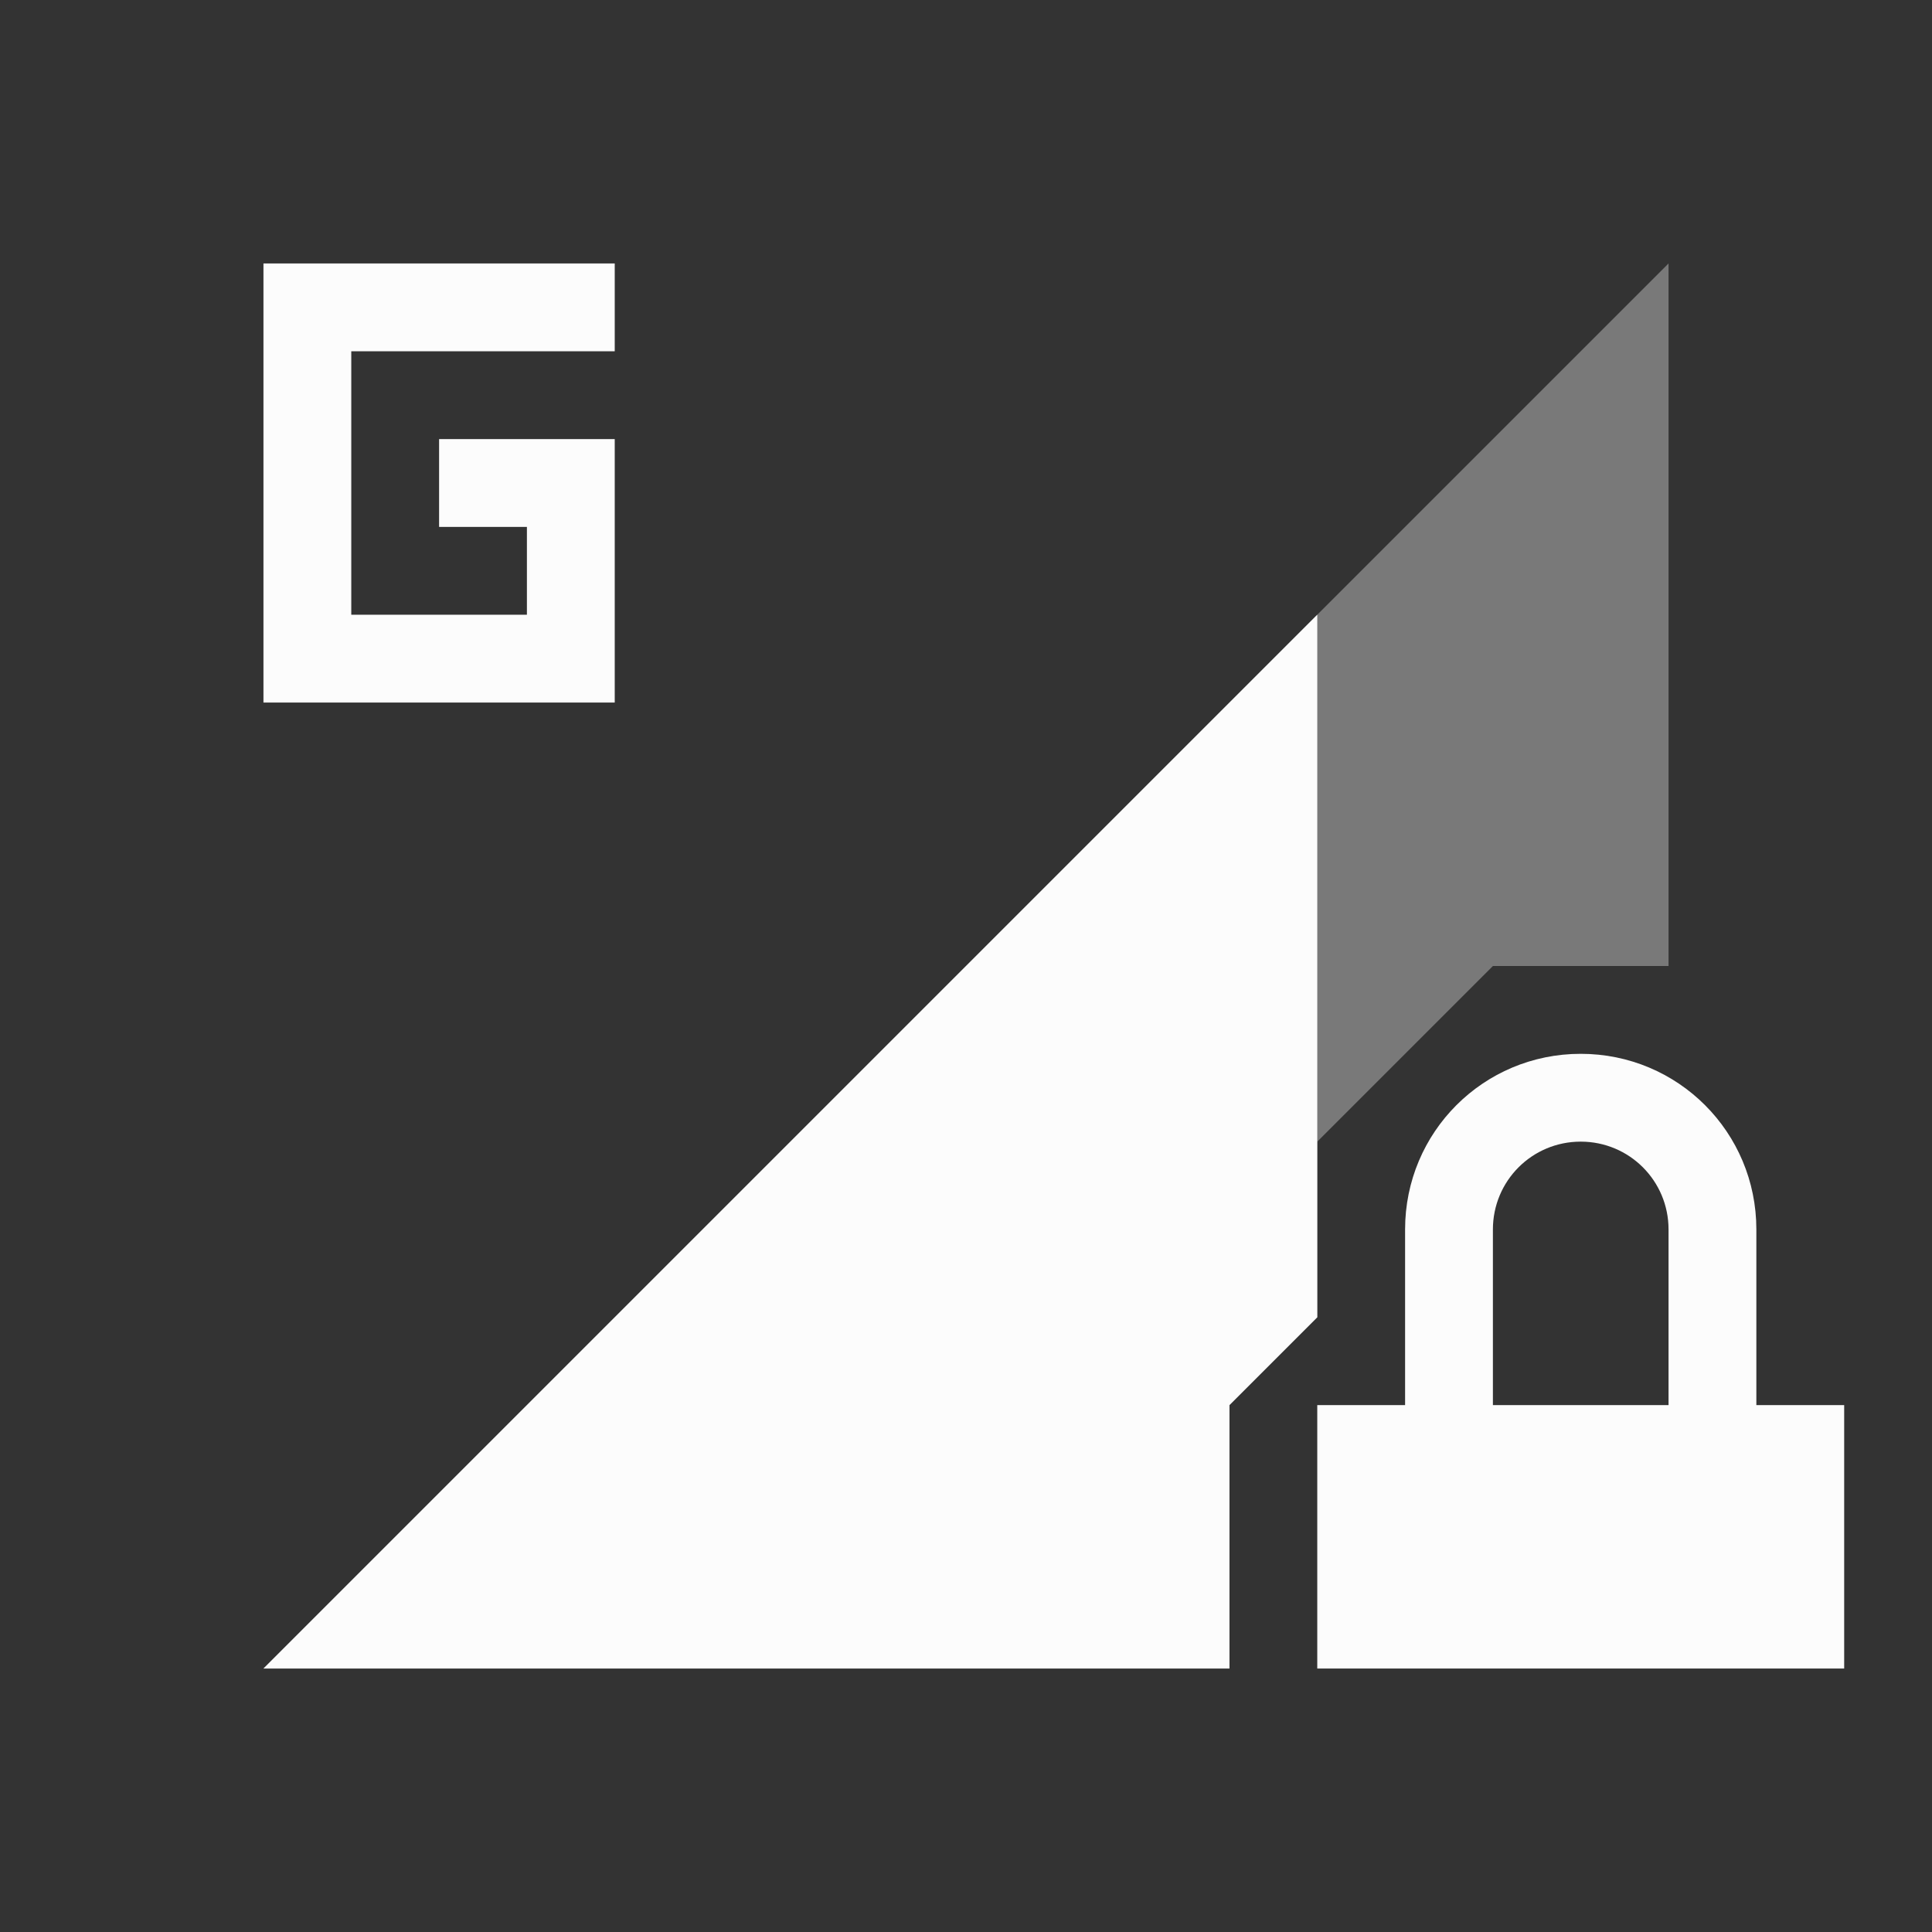 <svg xmlns="http://www.w3.org/2000/svg" id="svg4153" width="22" height="22" version="1.1">
<rect width="100%" height="100%" fill="#333333" stroke="none"/>
<defs id="defs4157">
<style id="current-color-scheme" type="text/css">
.ColorScheme-Text{color:#fcfcfc}
</style>
</defs>
<g id="network-mobile-60-gprs-locked" transform="translate(-22 88)">
<path id="rect4868" fill="none" d="M22-88h22v22H22z" opacity=".55"/>
<path id="path4870" fill="currentColor" fill-rule="evenodd" d="M41-85 25-69h11v-3l1-1v-2l2-2h2z" class="ColorScheme-Text" opacity=".35"/>
<path id="path4872" fill="currentColor" d="M40-76c-1.108 0-2 .892-2 2v2h-1v3h6v-3h-1v-2c0-1.108-.892-2-2-2m0 1c.554 0 1 .446 1 1v2h-2v-2c0-.554.446-1 1-1" class="ColorScheme-Text"/>
<path id="path4894" fill="currentColor" fill-rule="evenodd" d="M37-81 25-69h11v-3l1-1z" class="ColorScheme-Text"/>
<path id="path5072" fill="currentColor" d="M25-85v5h4v-3h-2v1h1v1h-2v-3h3v-1z" class="ColorScheme-Text"/>
</g>
</svg>
